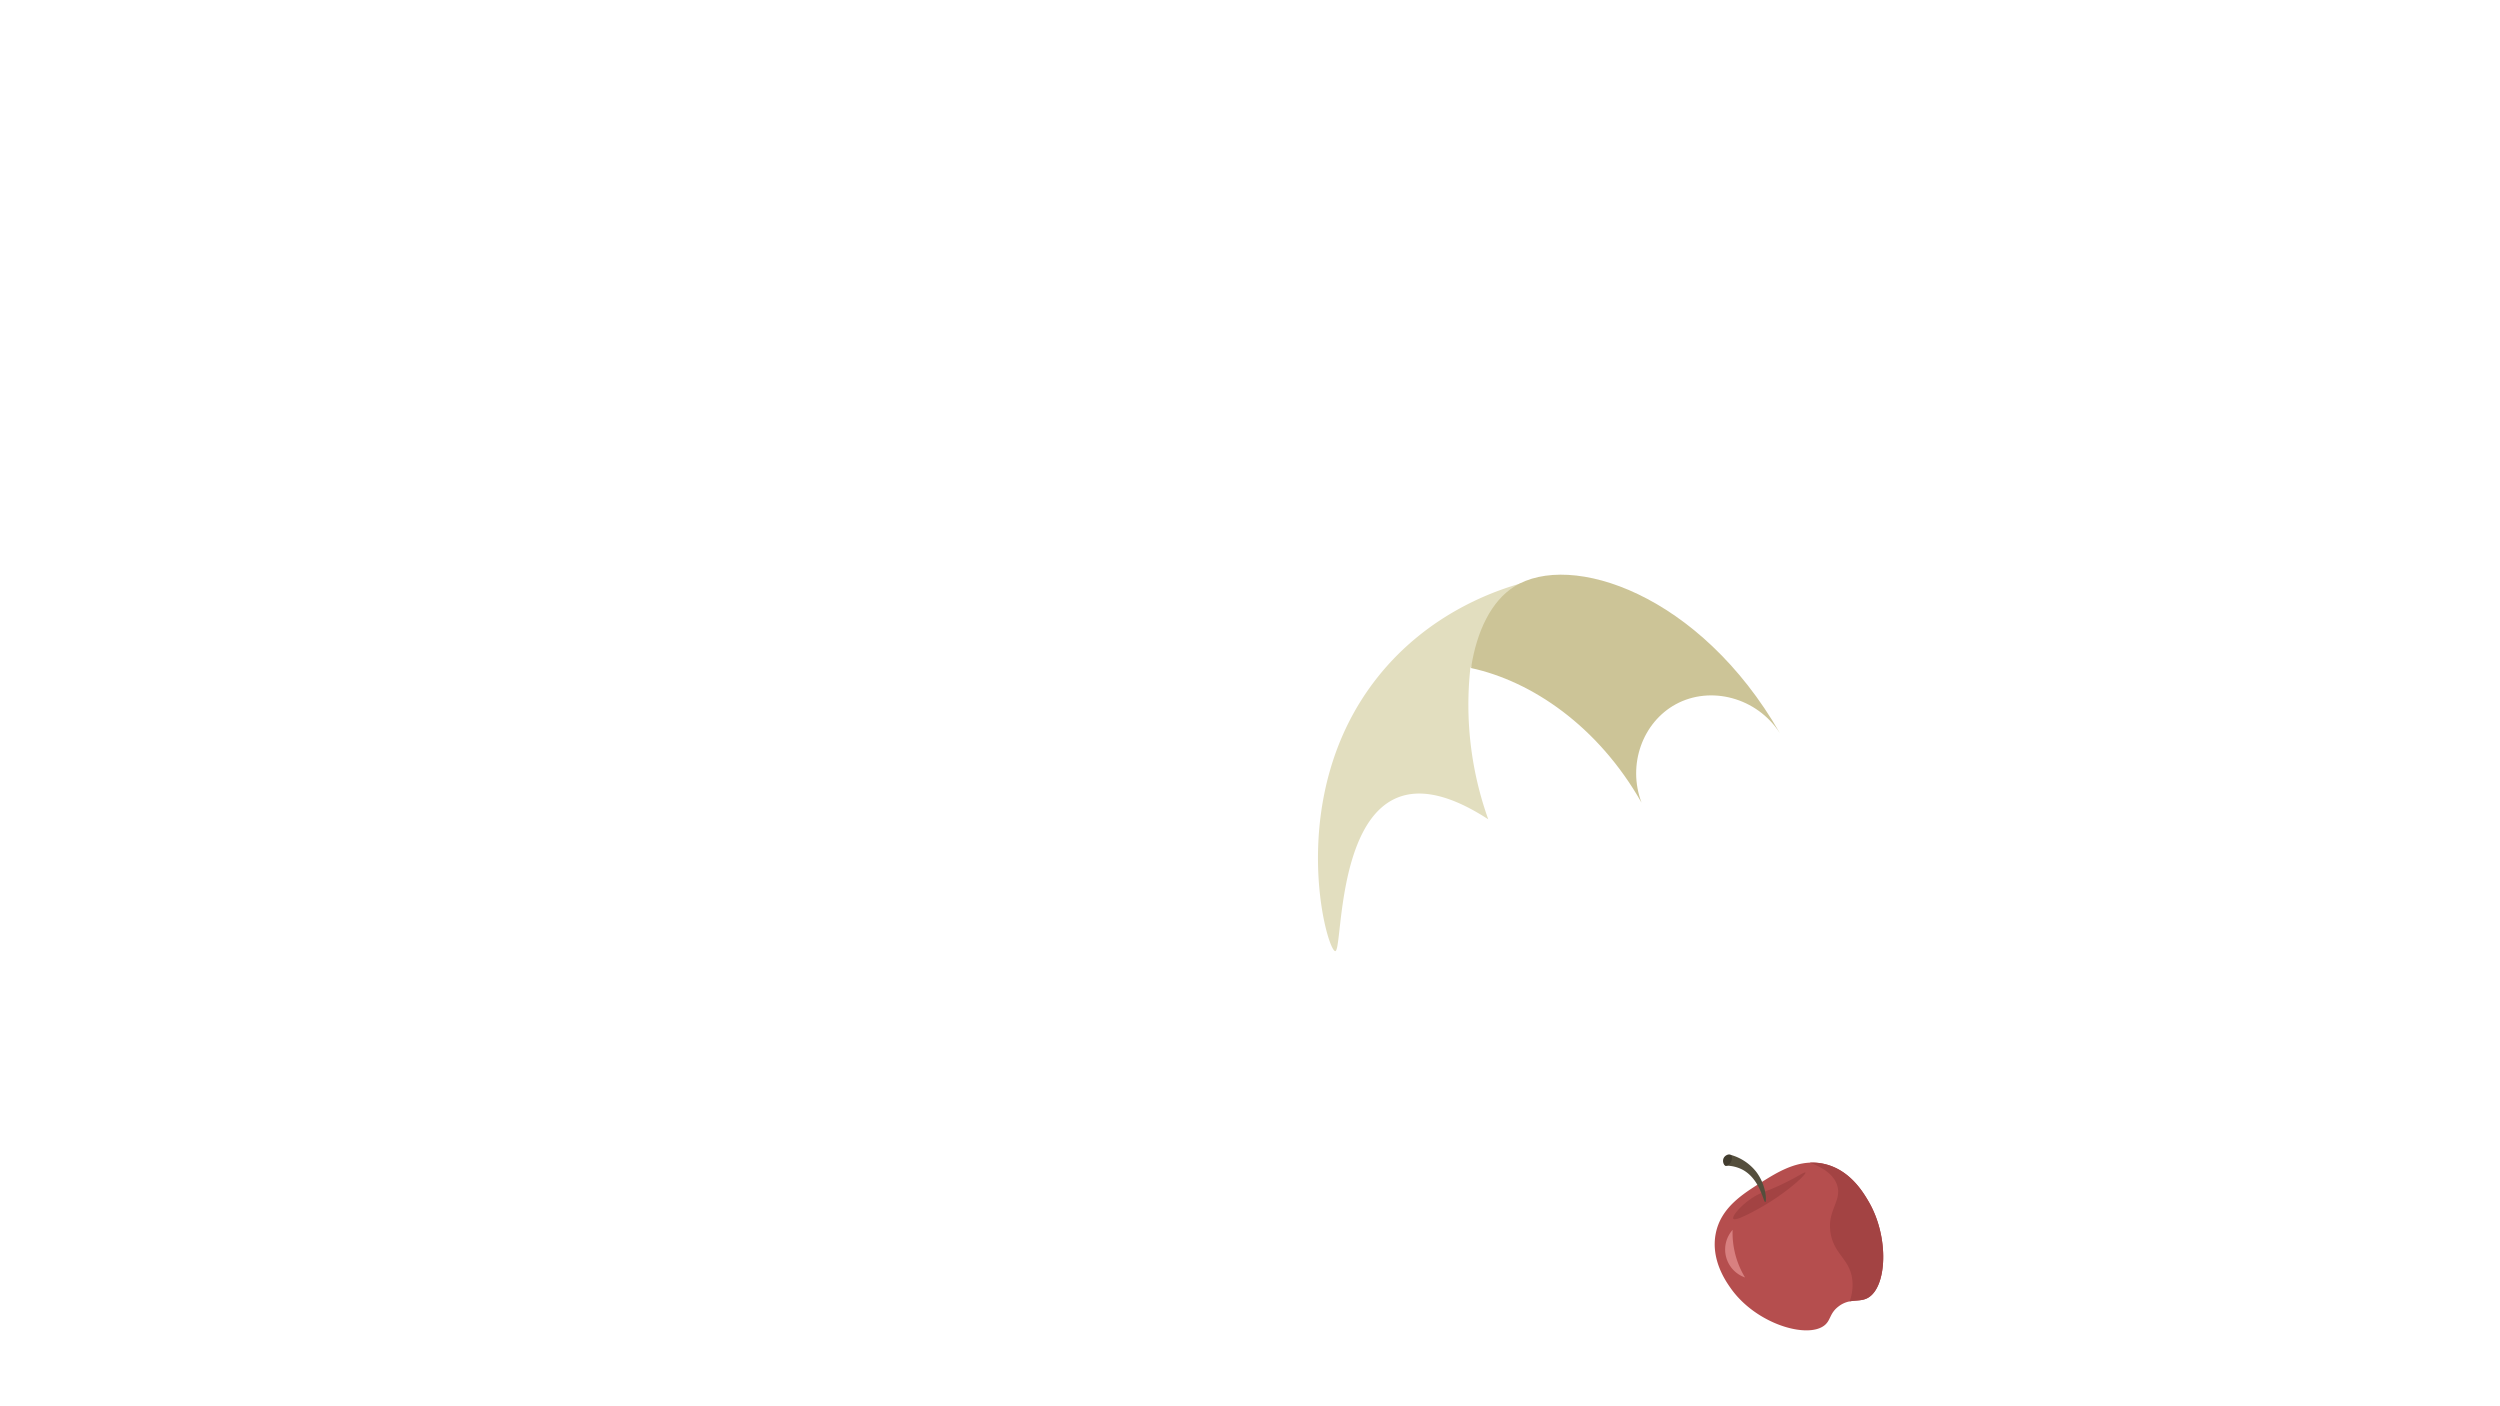 <svg id="layer_1" data-name="layer 1" xmlns="http://www.w3.org/2000/svg" viewBox="0 0 1366 768"><defs><style>.cls-1{fill:#e2debf;}.cls-2{fill:#ccc497;}.cls-3{fill:#b54e4e;}.cls-4{fill:#a34343;}.cls-5{fill:#544e3c;}.cls-6{fill:#d88080;}.cls-7{fill:#423c2e;}</style></defs><title>fears-blackhole</title><path class="cls-1" d="M813.2,447.68c-15.67-10.18-34.15-18.11-49.59-11.87C730.23,449.3,733.44,520,729.56,519.7c-4.77-.34-28-85,23-149.46,28.13-35.6,65.39-47.92,80-51.92L803.41,365a186,186,0,0,0,9.79,82.73Z"/><path class="cls-2" d="M972.54,400.63c-12.49-19.51-37.92-26.17-56.9-15.82-18,9.8-26.6,32.91-18.7,53.78-23.86-42.09-60.23-66.45-93.17-73.57,3.17-20.63,11.27-36.65,23.55-44.46C858.13,301,928.9,324.49,972.54,400.63Z"/><path class="cls-3" d="M1020.49,709.22c-3.07,1.67-6.29,1.16-9.84,1.86a14.13,14.13,0,0,0-6.11,2.79c-4.74,3.65-4.16,7.16-7.22,9.94-8.92,8.1-37.7-.05-51.71-20-2.62-3.73-11-15.67-8.09-30,2.84-13.93,14.63-21.35,24.46-27.54,7.71-4.86,16.68-10.51,26.87-11a28.65,28.65,0,0,1,8.53.84c13.62,3.42,20.67,15.38,23.53,20.23C1032.44,675.93,1031.06,703.47,1020.49,709.22Z"/><path class="cls-4" d="M947.1,665.94c-1-1.37,4.84-8.43,12.53-12.75a52.86,52.86,0,0,1,7-3c13.24-5.39,19.34-10.21,19.83-9.52.65.91-9.16,10.05-21.93,17.66C962.9,659.27,948.47,667.81,947.1,665.94Z"/><path class="cls-5" d="M964.55,656.8c-1,.3-2.73-12.57-12.52-17.73a19.73,19.73,0,0,0-9.44-2.14,4.09,4.09,0,0,1,.11-4.11,4.19,4.19,0,0,1,2.9-1.82,27,27,0,0,1,13.7,8.9C965.23,647.36,965.34,656.55,964.55,656.8Z"/><path class="cls-4" d="M1020.49,709.22c-3.07,1.67-6.29,1.16-9.84,1.86a26.49,26.49,0,0,0,1.49-11.43c-1.14-11.61-9.84-13.94-11.88-25.72-2.2-12.66,6.52-17.77,3.46-26.58-1.33-3.82-4.92-8.43-14.87-12.06a28.65,28.65,0,0,1,8.53.84c13.62,3.42,20.67,15.38,23.53,20.23C1032.44,675.93,1031.06,703.47,1020.49,709.22Z"/><path class="cls-6" d="M946.7,672a16.16,16.16,0,0,0,6.78,26,47.17,47.17,0,0,1-6.78-26Z"/><path class="cls-7" d="M945.59,631c-1-.66-3.09.27-3.81,1.8s-.12,3.78,1.08,4.14c1,.3,2.2-.82,2.74-1.65C946.48,633.91,946.67,631.67,945.59,631Z"/></svg>